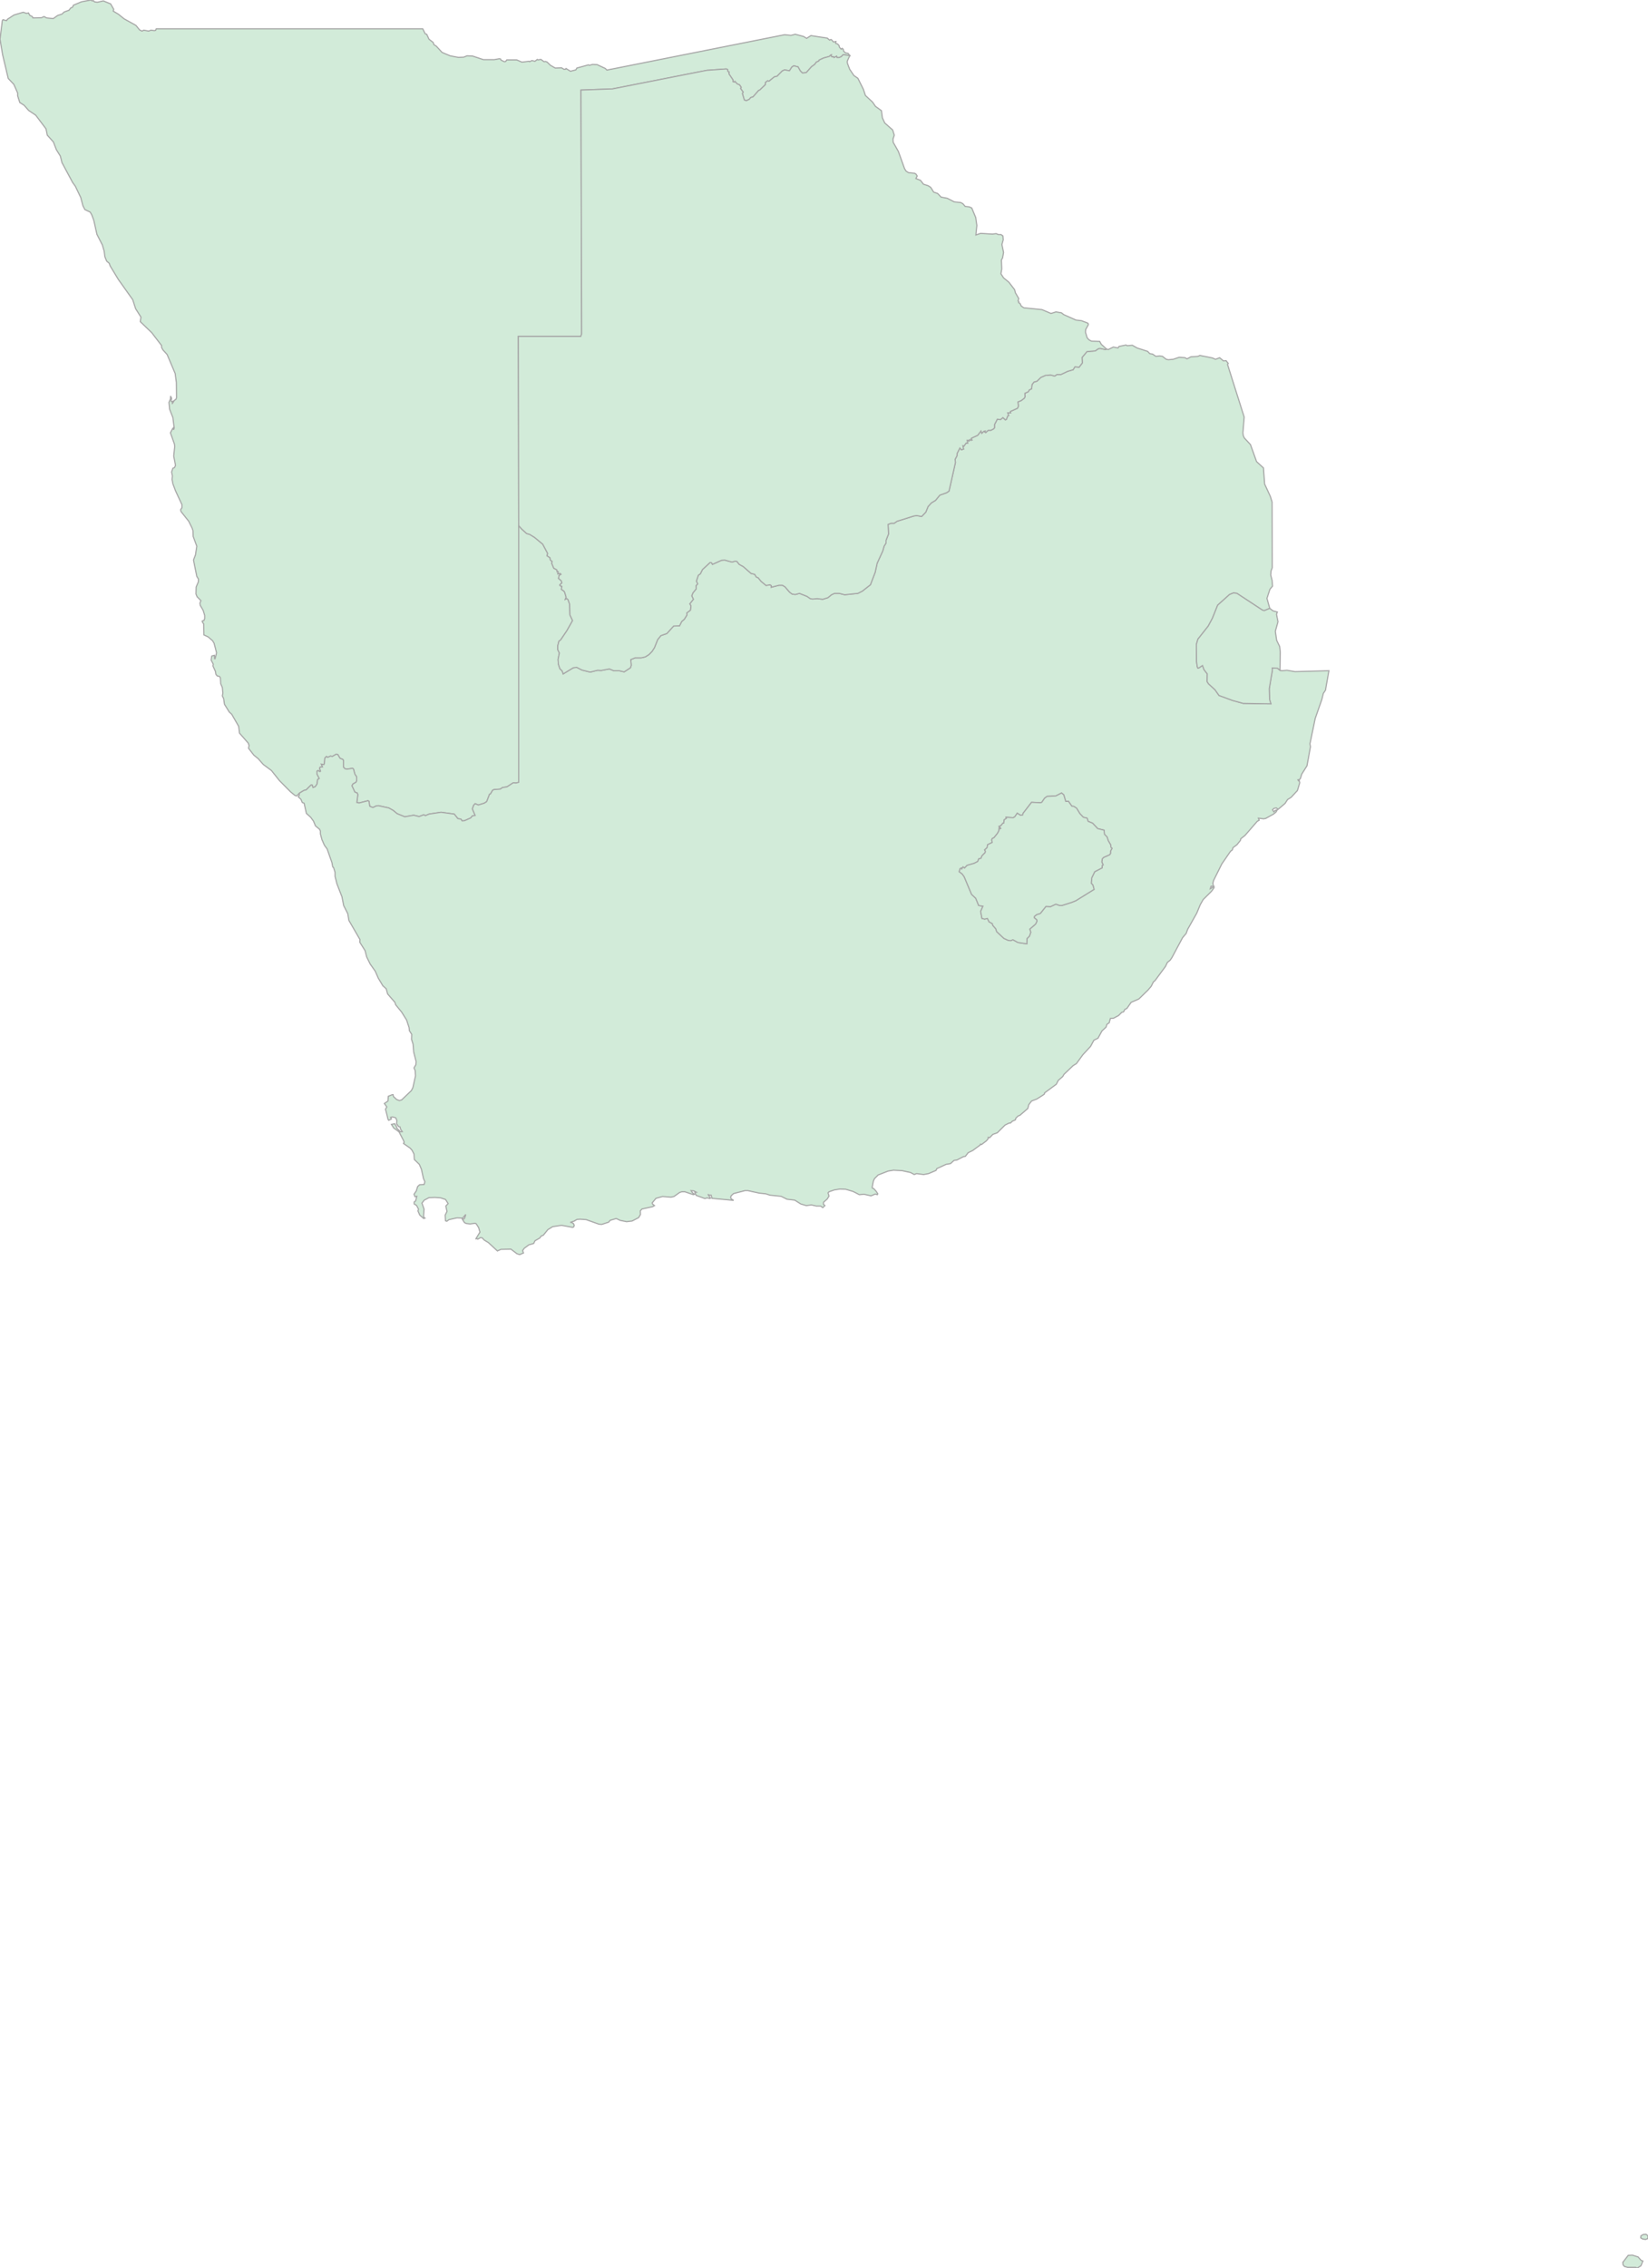 <svg xmlns="http://www.w3.org/2000/svg" xmlns:xlink="http://www.w3.org/1999/xlink" width="363.468" height="500.0" viewBox="0.0 0.0 363.468 500.0" preserveAspectRatio="xMinYMin meet"><g transform="matrix(1,0,0,-1,0,500.0)"><g><g><path fill-rule="evenodd" fill="#D2EBD9" stroke="#A6A6A6" stroke-width="0.25" opacity="1" d="M 66.012,325.133 L 66.994,325.733 L 67.539,325.883 L 68.593,326.933 L 68.848,326.933 L 69.029,326.383 L 69.538,326.583 L 69.938,327.183 L 70.047,328.133 L 70.411,328.383 L 69.902,329.383 L 69.902,329.983 L 70.156,330.133 L 70.556,329.883 L 70.702,329.983 L 70.483,330.633 L 70.629,330.883 L 71.138,330.933 L 70.883,331.533 L 71.429,331.433 L 71.538,331.633 L 71.647,332.883 L 72.01,333.233 L 72.265,333.033 L 72.919,333.333 L 73.282,333.233 L 74.155,333.733 L 74.482,333.683 L 74.991,332.833 L 75.609,332.583 L 75.754,332.333 L 75.754,330.883 L 76.081,330.533 L 76.518,330.433 L 77.754,330.633 L 77.972,330.433 L 78.262,329.333 L 78.662,328.733 L 78.662,327.933 L 78.517,327.583 L 77.826,327.183 L 77.608,326.783 L 78.262,325.383 L 78.771,325.183 L 78.917,324.832 L 78.699,323.082 L 79.208,322.982 L 81.171,323.482 L 81.389,323.332 L 81.534,322.282 L 81.825,322.132 L 82.261,321.982 L 82.988,322.332 L 83.461,322.382 L 85.751,321.882 L 86.732,321.332 L 87.568,320.632 L 89.277,319.932 L 91.24,320.282 L 92.439,319.982 L 93.457,320.382 L 93.82,320.182 L 94.62,320.532 L 97.274,320.932 L 100.182,320.532 L 100.981,319.532 L 101.636,319.432 L 101.927,319.032 L 102.472,319.082 L 103.817,319.682 L 104.18,320.132 L 104.798,320.232 L 104.18,321.682 L 104.471,322.482 L 104.798,322.832 L 105.489,322.532 L 106.798,322.932 L 107.343,323.282 L 107.961,324.882 L 108.179,324.982 L 108.651,325.783 L 108.942,325.933 L 110.324,326.033 L 110.832,326.383 L 111.814,326.533 L 113.195,327.433 L 113.813,327.383 L 114.395,327.533 L 114.395,384.338 L 114.322,425.843 L 128.099,425.843 L 128.281,426.393 L 128.135,480.148 L 135.078,480.398 L 155.907,484.498 L 160.196,484.798 L 160.487,484.648 L 160.524,484.248 L 160.778,484.148 L 160.778,483.698 L 161.65,482.398 L 161.65,481.998 L 161.941,481.898 L 162.087,482.048 L 162.595,481.498 L 163.104,481.298 L 163.468,480.748 L 163.322,480.498 L 163.904,479.698 L 163.722,479.398 L 164.159,477.948 L 164.595,477.798 L 165.249,478.098 L 165.576,478.498 L 166.085,478.648 L 167.357,480.098 L 167.575,480.148 L 168.811,481.348 L 168.848,481.848 L 169.32,482.198 L 169.611,482.098 L 170.774,483.048 L 171.392,483.198 L 172.519,484.348 L 173.028,484.598 L 174.119,484.398 L 174.627,485.199 L 175.064,485.499 L 176.009,485.249 L 176.518,484.348 L 176.99,483.898 L 177.826,483.998 L 178.99,485.299 L 179.68,485.799 L 180.044,486.299 L 180.589,486.549 L 180.662,486.749 L 181.607,487.199 L 182.879,487.549 L 183.206,487.849 L 183.352,487.899 L 183.279,487.699 L 183.497,487.449 L 183.824,487.499 L 183.933,487.299 L 184.515,487.599 L 184.624,487.299 L 185.06,487.299 L 185.533,487.499 L 185.969,487.949 L 187.423,487.749 L 187.023,488.249 L 186.478,488.349 L 186.078,488.699 L 185.969,489.149 L 185.751,489.349 L 185.533,489.149 L 185.169,489.549 L 185.024,489.999 L 184.733,490.299 L 184.297,490.449 L 184.369,490.849 L 183.824,490.749 L 183.424,491.199 L 183.243,491.299 L 182.988,491.149 L 182.443,491.599 L 178.844,492.149 L 177.899,491.549 L 177.245,491.949 L 175.391,492.449 L 174.446,492.199 L 173.064,492.349 L 133.842,484.548 L 133.515,484.898 L 131.698,485.749 L 130.716,485.799 L 129.989,485.599 L 129.771,485.699 L 127.227,484.998 L 127.008,484.598 L 125.809,484.298 L 124.827,484.898 L 124.755,484.748 L 124.428,484.698 L 123.846,485.049 L 122.465,484.998 L 121.41,485.599 L 120.683,486.299 L 120.356,486.449 L 119.993,486.399 L 119.302,486.899 L 118.648,486.799 L 118.502,486.899 L 117.993,486.499 L 117.303,486.649 L 116.794,486.399 L 116.685,486.499 L 115.122,486.299 L 113.959,486.799 L 111.778,486.799 L 111.523,486.449 L 111.232,486.399 L 110.505,486.749 L 110.396,486.999 L 110.105,487.049 L 109.015,486.849 L 106.616,486.849 L 104.217,487.649 L 103.017,487.699 L 102.254,487.399 L 101.091,487.349 L 99.273,487.699 L 97.492,488.449 L 96.256,489.799 L 95.711,490.149 L 95.529,490.649 L 94.62,491.349 L 94.111,492.449 L 93.784,492.549 L 93.239,493.649 L 34.46,493.649 L 34.315,493.299 L 34.024,493.249 L 33.297,493.349 L 32.788,493.149 L 31.698,493.349 L 31.334,493.149 L 30.789,493.399 L 29.989,494.399 L 27.372,495.85 L 26.136,496.85 L 24.973,497.55 L 25.082,497.95 L 24.391,499.15 L 22.792,499.8 L 21.447,499.5 L 20.829,499.6 L 20.611,499.85 L 20.32,499.8 L 20.065,500.0 L 17.957,499.6 L 16.176,498.85 L 16.031,498.45 L 15.558,498.2 L 15.231,497.75 L 14.14,497.35 L 13.668,496.9 L 12.723,496.6 L 11.741,495.9 L 10.287,496.05 L 9.706,496.35 L 9.16,496.1 L 7.27,496.05 L 7.125,496.35 L 6.543,496.65 L 6.289,497.15 L 5.852,497.05 L 5.125,497.3 L 3.09,496.7 L 1.636,495.75 L 1.454,495.45 L 0.654,495.65 L 0.509,495.45 L 0.0,491.349 L 0.582,487.899 L 1.818,482.698 L 3.053,481.398 L 3.889,479.498 L 3.889,478.898 L 4.362,477.398 L 5.307,476.798 L 6.325,475.648 L 7.888,474.597 L 10.142,471.597 L 10.433,470.197 L 11.778,468.697 L 12.432,466.997 L 13.304,465.597 L 13.668,464.146 L 16.031,459.746 L 16.612,458.946 L 17.812,456.446 L 18.284,454.645 L 18.72,453.795 L 19.884,453.245 L 20.211,452.695 L 20.683,451.445 L 21.374,448.345 L 22.574,445.995 L 22.973,444.644 L 23.119,443.444 L 23.519,442.444 L 24.1,441.944 L 24.282,441.394 L 26.1,438.394 L 29.262,433.943 L 29.916,431.943 L 31.08,430.093 L 30.934,429.093 L 33.479,426.643 L 35.623,423.842 L 35.66,423.342 L 35.951,422.842 L 36.859,421.842 L 38.641,417.642 L 38.895,415.692 L 38.931,412.341 L 38.822,411.991 L 38.459,411.741 L 37.95,410.941 L 38.132,411.541 L 37.841,411.441 L 37.732,411.591 L 37.841,412.191 L 37.623,412.691 L 37.586,412.041 L 37.259,411.291 L 37.405,409.791 L 38.132,407.941 L 38.422,405.641 L 38.277,405.241 L 38.241,405.691 L 38.059,405.491 L 37.586,404.59 L 38.459,402.14 L 38.531,401.59 L 38.313,399.44 L 38.713,397.39 L 38.459,396.89 L 38.132,396.79 L 37.841,395.94 L 38.023,395.09 L 37.95,394.289 L 38.132,393.339 L 38.713,391.789 L 40.131,388.739 L 40.131,388.089 L 39.84,387.639 L 39.913,387.239 L 41.621,385.089 L 42.385,383.538 L 42.566,382.988 L 42.603,381.738 L 43.402,379.588 L 43.112,377.688 L 42.675,376.538 L 43.402,372.937 L 43.766,372.337 L 43.73,371.687 L 43.257,370.587 L 43.221,369.037 L 43.475,368.437 L 44.311,367.587 L 44.093,367.037 L 44.166,366.537 L 44.784,365.487 L 45.147,364.336 L 45.147,363.636 L 44.965,363.186 L 44.638,363.136 L 44.602,362.936 L 44.929,362.436 L 44.965,360.036 L 45.911,359.586 L 46.892,358.736 L 47.219,358.186 L 47.764,356.086 L 47.437,354.785 L 47.328,354.785 L 47.292,355.536 L 46.71,355.386 L 46.565,354.485 L 47.037,353.585 L 46.965,353.185 L 47.51,351.985 L 47.619,351.335 L 47.91,350.985 L 48.382,350.885 L 48.601,350.585 L 48.673,349.285 L 49.037,348.435 L 49.146,347.185 L 49.037,346.585 L 49.328,345.985 L 49.509,344.734 L 50.563,343.034 L 51.109,342.534 L 52.635,339.884 L 52.817,338.384 L 54.744,336.184 L 54.926,335.684 L 54.816,335.034 L 55.98,333.533 L 56.961,332.733 L 58.052,331.483 L 59.869,330.133 L 61.614,327.933 L 64.086,325.433 L 65.067,324.632 L 65.431,324.532 L 66.012,325.133 z" /><g><path fill-rule="evenodd" fill="#D2EBD9" stroke="#A6A6A6" stroke-width="0.25" opacity="1" d="M 114.395,384.338 L 114.395,327.533 L 113.813,327.383 L 113.195,327.433 L 111.814,326.533 L 110.832,326.383 L 110.324,326.033 L 108.942,325.933 L 108.651,325.783 L 108.179,324.982 L 107.961,324.882 L 107.343,323.282 L 106.798,322.932 L 105.489,322.532 L 104.798,322.832 L 104.471,322.482 L 104.18,321.682 L 104.798,320.232 L 104.18,320.132 L 103.817,319.682 L 102.472,319.082 L 101.927,319.032 L 101.636,319.432 L 100.981,319.532 L 100.182,320.532 L 97.274,320.932 L 94.62,320.532 L 93.82,320.182 L 93.457,320.382 L 92.439,319.982 L 91.24,320.282 L 89.277,319.932 L 87.568,320.632 L 86.732,321.332 L 85.751,321.882 L 83.461,322.382 L 82.988,322.332 L 82.261,321.982 L 81.825,322.132 L 81.534,322.282 L 81.389,323.332 L 81.171,323.482 L 79.208,322.982 L 78.699,323.082 L 78.917,324.832 L 78.771,325.183 L 78.262,325.383 L 77.608,326.783 L 77.826,327.183 L 78.517,327.583 L 78.662,327.933 L 78.662,328.733 L 78.262,329.333 L 77.972,330.433 L 77.754,330.633 L 76.518,330.433 L 76.081,330.533 L 75.754,330.883 L 75.754,332.333 L 75.609,332.583 L 74.991,332.833 L 74.482,333.683 L 74.155,333.733 L 73.282,333.233 L 72.919,333.333 L 72.265,333.033 L 72.01,333.233 L 71.647,332.883 L 71.538,331.633 L 71.429,331.433 L 70.883,331.533 L 71.138,330.933 L 70.629,330.883 L 70.483,330.633 L 70.702,329.983 L 70.556,329.883 L 70.156,330.133 L 69.902,329.983 L 69.902,329.383 L 70.411,328.383 L 70.047,328.133 L 69.938,327.183 L 69.538,326.583 L 69.029,326.383 L 68.848,326.933 L 68.593,326.933 L 67.539,325.883 L 66.994,325.733 L 66.012,325.133 L 66.012,324.732 L 65.794,324.332 L 66.376,323.782 L 66.667,323.082 L 67.067,322.932 L 67.575,320.682 L 68.521,319.832 L 69.139,318.982 L 69.575,317.932 L 70.483,317.182 L 70.665,316.782 L 70.665,316.182 L 70.992,314.931 L 71.538,313.681 L 72.156,312.831 L 73.21,309.831 L 73.392,308.881 L 73.573,308.731 L 73.9,307.681 L 73.9,306.781 L 74.3,305.181 L 75.427,302.28 L 75.791,300.38 L 76.699,298.58 L 76.954,297.08 L 79.389,292.879 L 79.353,292.279 L 80.516,290.429 L 80.88,289.029 L 81.643,287.479 L 82.77,285.879 L 83.424,284.378 L 84.442,282.678 L 85.169,282.028 L 85.496,280.878 L 87.096,279.028 L 87.277,278.478 L 88.586,276.878 L 89.677,275.128 L 90.222,273.477 L 90.294,272.777 L 90.803,271.977 L 90.767,270.877 L 91.094,269.827 L 91.24,268.077 L 91.785,265.927 L 91.712,265.277 L 91.312,264.576 L 91.567,263.976 L 91.639,262.826 L 91.058,260.226 L 90.731,259.576 L 88.586,257.526 L 88.077,257.376 L 87.459,257.626 L 86.768,258.276 L 86.696,258.676 L 86.514,258.676 L 85.642,258.326 L 85.569,257.276 L 84.769,256.726 L 85.314,255.976 L 85.024,255.476 L 85.605,253.175 L 85.751,253.025 L 86.332,253.325 L 86.151,253.675 L 86.55,253.775 L 87.277,253.575 L 87.532,252.975 L 87.459,252.275 L 87.932,251.625 L 88.222,251.575 L 88.368,251.025 L 88.731,250.525 L 88.332,250.475 L 87.495,251.325 L 87.459,251.625 L 87.023,252.275 L 86.332,252.125 L 86.841,251.325 L 88.004,250.475 L 89.022,248.525 L 89.131,248.175 L 88.986,247.925 L 90.476,246.875 L 90.876,246.425 L 91.312,245.575 L 91.385,244.374 L 92.475,243.324 L 92.948,242.224 L 93.384,240.224 L 93.711,239.474 L 93.53,238.874 L 92.548,238.824 L 92.112,238.424 L 91.821,237.474 L 91.312,236.724 L 91.53,236.174 L 91.93,236.274 L 91.676,235.274 L 91.349,235.024 L 91.349,234.573 L 91.858,234.273 L 92.294,233.473 L 92.185,233.023 L 92.585,232.123 L 93.457,231.373 L 93.711,231.473 L 93.493,231.623 L 93.421,231.973 L 93.53,233.423 L 93.057,234.773 L 93.566,235.424 L 94.62,235.974 L 95.929,236.024 L 97.201,235.924 L 98.255,235.574 L 98.837,234.673 L 98.328,234.123 L 98.582,232.923 L 98.183,232.123 L 98.255,230.873 L 98.546,230.773 L 99.019,231.123 L 100.8,231.523 L 102.036,231.473 L 102.726,232.273 L 102.508,231.523 L 102.326,231.273 L 101.963,231.223 L 102.436,230.473 L 102.835,230.273 L 103.671,230.173 L 104.798,230.323 L 105.016,230.223 L 105.562,229.373 L 105.852,228.373 L 104.907,226.823 L 105.162,226.973 L 105.38,226.823 L 105.998,227.173 L 106.325,227.123 L 106.798,226.623 L 107.706,226.073 L 109.706,224.222 L 110.469,224.572 L 112.686,224.622 L 113.995,223.622 L 114.613,223.422 L 115.449,223.772 L 115.267,224.322 L 115.631,224.822 L 116.649,225.573 L 117.703,225.873 L 117.993,226.473 L 119.048,227.073 L 119.375,227.523 L 119.811,227.673 L 120.829,228.923 L 121.883,229.573 L 123.846,229.873 L 126.281,229.423 L 126.536,229.523 L 126.645,229.873 L 126.499,230.223 L 126.172,230.473 L 125.772,230.523 L 126.827,230.873 L 126.718,230.873 L 127.263,231.173 L 127.954,231.223 L 129.298,231.123 L 132.097,230.123 L 132.715,230.073 L 134.242,230.573 L 134.569,230.973 L 135.914,231.373 L 136.75,230.973 L 138.204,230.673 L 139.404,230.823 L 140.858,231.573 L 141.258,232.273 L 141.221,233.073 L 141.585,233.473 L 143.911,233.973 L 144.348,234.223 L 143.911,234.573 L 143.839,234.823 L 144.675,235.824 L 146.129,236.224 L 147.983,236.074 L 148.637,236.224 L 149.909,237.124 L 150.382,237.274 L 151.036,237.274 L 152.926,236.624 L 153.181,236.724 L 152.745,237.024 L 152.417,237.524 L 153.035,237.474 L 153.581,237.174 L 153.253,237.124 L 153.544,236.474 L 155.471,235.774 L 155.943,235.924 L 156.598,235.774 L 156.707,235.874 L 156.125,236.724 L 156.416,236.524 L 156.852,236.524 L 157.034,235.824 L 161.796,235.374 L 161.251,235.724 L 161.141,236.074 L 161.287,236.424 L 161.796,236.874 L 164.304,237.524 L 164.958,237.524 L 167.43,236.974 L 168.884,236.824 L 169.793,236.524 L 172.265,236.274 L 173.573,235.624 L 175.282,235.424 L 176.627,234.573 L 177.826,234.223 L 178.953,234.373 L 180.044,234.123 L 180.989,234.123 L 181.461,233.773 L 181.934,234.223 L 181.607,234.523 L 181.643,234.973 L 182.443,235.674 L 182.843,236.324 L 182.625,237.024 L 182.843,237.274 L 184.006,237.674 L 185.242,237.874 L 186.514,237.824 L 188.186,237.324 L 189.531,236.624 L 190.549,236.724 L 192.112,236.374 L 193.057,236.774 L 193.493,236.624 L 193.602,236.824 L 193.203,237.424 L 192.694,237.974 L 192.403,238.074 L 192.366,238.274 L 192.621,239.624 L 192.875,240.174 L 193.675,240.974 L 195.856,241.824 L 197.056,242.024 L 198.946,241.924 L 200.8,241.524 L 201.636,241.074 L 202.145,241.274 L 203.708,241.074 L 204.798,241.274 L 206.434,241.974 L 206.616,242.374 L 208.688,243.324 L 209.633,243.474 L 210.396,244.174 L 211.051,244.274 L 212.505,245.025 L 212.904,245.075 L 213.522,245.875 L 214.54,246.375 L 216.176,247.575 L 216.249,247.775 L 216.467,247.675 L 217.521,248.475 L 217.884,248.875 L 217.957,249.275 L 218.248,249.175 L 218.975,249.925 L 219.956,250.275 L 221.665,251.975 L 222.574,252.425 L 222.864,252.425 L 223.264,252.825 L 223.955,253.125 L 224.028,253.475 L 224.537,253.975 L 224.936,254.125 L 226.681,255.626 L 226.899,256.476 L 227.517,257.276 L 228.681,257.726 L 230.026,258.576 L 230.353,258.826 L 230.389,259.076 L 232.97,260.976 L 233.406,261.826 L 234.388,262.676 L 234.678,263.176 L 236.678,265.077 L 237.405,265.527 L 238.822,267.477 L 240.531,269.327 L 241.258,270.677 L 242.167,271.127 L 243.039,272.727 L 243.948,273.577 L 244.129,274.177 L 244.638,274.527 L 244.893,275.478 L 245.584,275.528 L 246.71,276.128 L 247.401,276.828 L 247.801,276.928 L 248.092,277.478 L 248.528,277.678 L 249.473,279.028 L 251.181,279.778 L 253.181,281.728 L 253.908,282.578 L 254.38,283.528 L 254.744,283.828 L 257.034,286.929 L 257.47,287.829 L 258.088,288.329 L 258.488,288.929 L 260.814,293.279 L 261.614,294.229 L 261.941,295.13 L 263.94,298.68 L 264.704,300.53 L 265.358,301.68 L 267.212,303.53 L 267.757,304.28 L 267.757,304.53 L 266.921,304.08 L 267.103,304.63 L 267.648,304.63 L 267.503,305.231 L 267.648,305.881 L 269.466,309.531 L 271.392,312.331 L 271.792,312.631 L 271.938,313.131 L 272.81,313.781 L 273.573,314.731 L 273.646,315.082 L 274.591,315.832 L 277.281,318.932 L 277.717,319.182 L 277.536,319.632 L 278.699,319.482 L 279.171,319.582 L 280.88,320.532 L 281.425,320.982 L 281.716,321.482 L 281.243,321.332 L 280.952,321.032 L 280.662,321.482 L 280.952,321.782 L 281.498,321.882 L 281.898,321.582 L 283.424,322.882 L 283.97,323.732 L 284.769,324.232 L 286.151,325.733 L 286.659,327.433 L 286.55,327.933 L 286.369,327.883 L 286.26,328.083 L 286.587,328.133 L 286.805,328.383 L 287.096,329.333 L 288.259,331.183 L 289.022,335.384 L 288.913,336.034 L 290.076,341.634 L 291.53,345.785 L 291.858,347.135 L 292.33,347.835 L 293.094,352.135 L 285.605,351.935 L 283.824,352.235 L 282.697,352.135 L 282.297,352.235 L 281.752,352.685 L 280.589,352.735 L 280.625,352.285 L 279.935,348.185 L 280.007,345.785 L 280.298,344.834 L 274.191,344.934 L 271.829,345.585 L 268.848,346.685 L 267.975,347.935 L 266.558,349.235 L 266.231,349.735 L 266.267,351.435 L 265.54,352.385 L 265.213,353.285 L 264.377,352.735 L 264.159,352.735 L 264.05,353.085 L 263.904,354.135 L 263.868,357.936 L 264.195,359.086 L 266.485,361.986 L 267.394,363.686 L 268.557,366.587 L 271.174,368.937 L 272.047,369.287 L 272.81,369.187 L 278.444,365.487 L 278.844,365.387 L 280.044,365.887 L 279.426,368.087 L 280.08,370.087 L 280.662,370.787 L 280.553,372.087 L 280.262,373.237 L 280.335,374.137 L 280.589,374.837 L 280.553,389.339 L 280.189,390.539 L 278.917,393.289 L 278.662,396.84 L 277.136,398.24 L 275.791,401.99 L 274.446,403.44 L 274.191,403.99 L 274.119,404.59 L 274.409,408.041 L 270.738,419.642 L 270.883,419.892 L 270.411,420.492 L 269.829,420.442 L 268.993,421.142 L 268.084,420.792 L 267.394,421.092 L 264.631,421.642 L 264.195,421.442 L 262.668,421.342 L 261.796,420.892 L 261.36,421.142 L 260.087,421.242 L 258.742,420.792 L 257.688,420.692 L 257.216,420.792 L 256.38,421.442 L 255.762,421.542 L 254.926,421.442 L 254.199,421.942 L 253.581,422.042 L 253.108,422.542 L 250.782,423.292 L 249.727,423.892 L 248.601,423.792 L 248.346,423.942 L 246.819,423.642 L 246.565,423.292 L 245.547,423.492 L 244.42,422.942 L 244.057,423.042 L 243.802,422.942 L 242.639,423.192 L 242.276,423.142 L 241.549,422.642 L 239.731,422.492 L 238.641,421.192 L 238.713,419.992 L 237.986,419.042 L 237.078,419.142 L 236.678,418.492 L 235.478,418.142 L 233.988,417.442 L 233.115,417.442 L 232.606,417.092 L 231.734,417.342 L 230.571,417.242 L 229.553,416.792 L 228.681,415.942 L 228.063,415.792 L 227.626,415.242 L 227.517,414.291 L 227.008,414.041 L 226.79,413.641 L 226.027,413.291 L 226.063,412.491 L 225.882,412.191 L 225.227,411.691 L 224.5,411.391 L 224.609,410.441 L 224.391,409.991 L 222.828,409.291 L 222.901,408.991 L 222.247,408.991 L 222.465,408.391 L 222.247,408.291 L 221.956,407.541 L 221.738,407.441 L 221.192,407.941 L 220.647,407.491 L 219.956,407.591 L 219.338,406.391 L 219.338,405.691 L 219.12,405.441 L 218.539,405.141 L 217.957,405.141 L 217.412,404.64 L 217.23,404.74 L 217.303,404.99 L 217.012,404.94 L 216.54,404.49 L 216.358,404.99 L 215.631,404.04 L 214.322,403.44 L 214.177,403.29 L 214.358,402.99 L 214.104,402.94 L 213.886,403.09 L 213.704,402.79 L 213.595,402.94 L 213.304,402.94 L 213.413,402.29 L 213.086,402.34 L 212.577,401.64 L 212.359,401.74 L 212.505,400.99 L 212.032,400.84 L 211.705,401.24 L 211.087,400.04 L 211.051,399.49 L 210.651,398.74 L 210.723,398.04 L 209.306,391.739 L 208.797,391.389 L 207.27,390.839 L 206.325,389.689 L 205.416,389.139 L 204.689,388.339 L 204.18,387.089 L 203.272,386.139 L 202.181,386.339 L 201.527,386.239 L 197.855,385.089 L 197.201,384.638 L 196.51,384.638 L 195.856,384.388 L 195.965,382.288 L 195.42,380.888 L 195.42,380.288 L 194.984,379.588 L 194.693,378.538 L 193.457,375.838 L 193.021,373.837 L 191.967,371.087 L 190.185,369.687 L 189.204,369.187 L 186.296,368.887 L 185.096,369.187 L 184.042,369.187 L 183.388,368.887 L 182.588,368.237 L 181.461,367.887 L 180.225,368.037 L 179.208,367.937 L 178.699,368.037 L 177.972,368.537 L 176.336,369.187 L 175.391,368.937 L 174.7,369.037 L 174.119,369.487 L 173.137,370.637 L 172.555,370.987 L 171.828,370.987 L 170.084,370.537 L 170.12,370.887 L 169.829,371.087 L 168.957,370.937 L 167.866,371.837 L 167.212,372.637 L 166.812,372.787 L 166.449,373.387 L 165.649,373.587 L 163.94,375.088 L 163.032,375.588 L 162.523,376.238 L 162.123,376.288 L 161.432,376.088 L 159.833,376.538 L 159.142,376.488 L 157.143,375.588 L 156.925,375.938 L 156.598,375.988 L 154.926,374.437 L 154.453,373.487 L 154.017,373.187 L 153.581,371.887 L 153.871,371.287 L 153.508,370.887 L 153.544,370.187 L 152.817,369.287 L 152.563,368.637 L 152.926,367.887 L 152.127,366.887 L 152.381,366.437 L 152.272,365.487 L 151.472,364.886 L 151.509,364.436 L 150.927,363.486 L 150.345,362.986 L 149.873,362.036 L 148.564,361.986 L 147.074,360.336 L 145.765,359.886 L 145.038,358.986 L 144.348,357.236 L 143.802,356.386 L 143.112,355.686 L 142.312,355.186 L 141.44,354.985 L 140.095,354.985 L 139.113,354.585 L 139.222,353.335 L 139.04,352.785 L 137.659,351.885 L 136.569,352.135 L 135.369,352.135 L 134.388,352.535 L 132.57,352.185 L 131.807,352.235 L 130.171,351.835 L 128.353,352.285 L 127.19,352.885 L 126.427,352.785 L 124.209,351.435 L 123.991,352.085 L 123.482,352.585 L 123.155,353.585 L 123.083,354.635 L 123.373,356.036 L 123.01,356.786 L 123.01,357.636 L 123.264,358.636 L 123.664,358.936 L 125.045,360.986 L 126.281,363.186 L 125.7,364.436 L 125.627,366.837 L 125.264,367.837 L 125.009,368.037 L 124.682,367.887 L 124.864,368.337 L 124.573,369.337 L 124.428,369.637 L 123.81,370.087 L 123.919,370.737 L 123.519,370.887 L 123.482,371.087 L 123.919,371.487 L 123.81,371.937 L 123.192,372.487 L 123.301,373.137 L 123.737,373.387 L 123.555,373.587 L 123.046,373.487 L 123.119,373.987 L 122.901,373.937 L 122.792,374.387 L 122.137,374.737 L 121.701,375.788 L 121.774,376.238 L 121.374,376.538 L 121.301,377.038 L 120.647,377.488 L 120.792,377.988 L 119.702,380.038 L 117.884,381.538 L 116.83,382.188 L 116.14,382.388 L 115.049,383.388 L 114.431,384.088 L 114.395,384.338 z M 238.931,319.832 L 239.767,319.632 L 239.986,318.932 L 240.967,318.532 L 242.094,317.332 L 243.512,316.982 L 243.584,316.082 L 244.166,315.482 L 244.42,314.681 L 244.966,313.731 L 245.002,313.231 L 245.256,312.981 L 244.929,312.381 L 244.929,311.881 L 244.747,311.581 L 243.402,310.981 L 243.112,310.681 L 243.003,309.981 L 243.293,309.331 L 243.075,309.181 L 243.075,308.681 L 241.44,307.831 L 240.785,306.481 L 240.676,305.281 L 241.04,304.88 L 241.294,303.93 L 237.259,301.43 L 236.387,301.08 L 234.206,300.38 L 233.733,300.38 L 232.861,300.68 L 231.698,300.13 L 230.68,300.18 L 229.444,298.63 L 228.644,298.38 L 228.135,297.98 L 228.099,297.68 L 228.644,297.23 L 228.681,296.88 L 228.39,296.28 L 227.117,295.18 L 227.336,294.479 L 227.045,293.629 L 226.5,293.079 L 226.463,291.929 L 224.5,292.229 L 223.41,292.829 L 222.864,292.629 L 222.283,292.729 L 221.41,293.129 L 219.811,294.629 L 219.629,295.23 L 218.939,296.03 L 218.866,296.38 L 218.139,296.78 L 217.775,297.53 L 217.157,297.38 L 216.576,297.53 L 216.285,299.08 L 216.794,300.23 L 215.849,300.38 L 215.195,301.98 L 214.286,302.83 L 212.65,306.731 L 212.214,307.331 L 211.56,307.831 L 211.741,308.481 L 211.996,308.631 L 212.105,308.431 L 212.396,308.881 L 212.723,308.631 L 213.304,309.231 L 214.867,309.681 L 215.631,310.081 L 215.885,310.681 L 216.358,310.781 L 216.576,311.331 L 217.267,312.031 L 217.339,312.331 L 217.157,312.631 L 217.703,313.131 L 217.812,313.781 L 218.83,314.281 L 218.721,314.831 L 218.83,315.132 L 219.229,315.332 L 219.993,316.282 L 220.32,316.882 L 220.356,317.382 L 220.429,317.232 L 220.72,317.382 L 220.356,317.832 L 220.756,317.982 L 221.192,318.532 L 221.374,318.532 L 221.483,319.282 L 221.956,319.582 L 221.883,319.832 L 223.446,319.732 L 223.81,319.932 L 224.355,320.732 L 225.046,320.282 L 225.554,320.332 L 225.627,320.682 L 227.517,323.132 L 229.48,323.032 L 229.771,323.132 L 230.389,324.032 L 230.934,324.432 L 232.861,324.532 L 234.133,325.183 L 234.606,324.782 L 235.042,323.332 L 235.66,323.332 L 236.387,322.282 L 236.823,322.232 L 237.441,321.832 L 238.168,320.632 L 238.931,319.832 z" /><path fill-rule="evenodd" fill="#D2EBD9" stroke="#A6A6A6" stroke-width="0.25" opacity="1" d="M 359.106,2.8 L 357.906,1.25 L 357.979,0.7 L 358.27,0.35 L 358.997,0.15 L 360.742,0.15 L 361.105,0.0 L 361.905,0.5 L 362.341,1.55 L 361.941,1.7 L 361.287,2.45 L 360.015,2.85 L 359.106,2.8 z" /><path fill-rule="evenodd" fill="#D2EBD9" stroke="#A6A6A6" stroke-width="0.25" opacity="1" d="M 361.869,6.651 L 362.268,6.401 L 362.923,6.301 L 363.432,6.501 L 363.468,7.101 L 363.032,7.451 L 362.414,7.401 L 361.905,7.101 L 361.869,6.651 z" /></g><path fill-rule="evenodd" fill="#D2EBD9" stroke="#A6A6A6" stroke-width="0.25" opacity="1" d="M 187.423,487.749 L 185.969,487.949 L 185.533,487.499 L 185.06,487.299 L 184.624,487.299 L 184.515,487.599 L 183.933,487.299 L 183.824,487.499 L 183.497,487.449 L 183.279,487.699 L 183.352,487.899 L 183.206,487.849 L 182.879,487.549 L 181.607,487.199 L 180.662,486.749 L 180.589,486.549 L 180.044,486.299 L 179.68,485.799 L 178.99,485.299 L 177.826,483.998 L 176.99,483.898 L 176.518,484.348 L 176.009,485.249 L 175.064,485.499 L 174.627,485.199 L 174.119,484.398 L 173.028,484.598 L 172.519,484.348 L 171.392,483.198 L 170.774,483.048 L 169.611,482.098 L 169.32,482.198 L 168.848,481.848 L 168.811,481.348 L 167.575,480.148 L 167.357,480.098 L 166.085,478.648 L 165.576,478.498 L 165.249,478.098 L 164.595,477.798 L 164.159,477.948 L 163.722,479.398 L 163.904,479.698 L 163.322,480.498 L 163.468,480.748 L 163.104,481.298 L 162.595,481.498 L 162.087,482.048 L 161.941,481.898 L 161.65,481.998 L 161.65,482.398 L 160.778,483.698 L 160.778,484.148 L 160.524,484.248 L 160.487,484.648 L 160.196,484.798 L 155.907,484.498 L 135.078,480.398 L 128.135,480.148 L 128.281,426.393 L 128.099,425.843 L 114.322,425.843 L 114.395,384.338 L 114.431,384.088 L 115.049,383.388 L 116.14,382.388 L 116.83,382.188 L 117.884,381.538 L 119.702,380.038 L 120.792,377.988 L 120.647,377.488 L 121.301,377.038 L 121.374,376.538 L 121.774,376.238 L 121.701,375.788 L 122.137,374.737 L 122.792,374.387 L 122.901,373.937 L 123.119,373.987 L 123.046,373.487 L 123.555,373.587 L 123.737,373.387 L 123.301,373.137 L 123.192,372.487 L 123.81,371.937 L 123.919,371.487 L 123.482,371.087 L 123.519,370.887 L 123.919,370.737 L 123.81,370.087 L 124.428,369.637 L 124.573,369.337 L 124.864,368.337 L 124.682,367.887 L 125.009,368.037 L 125.264,367.837 L 125.627,366.837 L 125.7,364.436 L 126.281,363.186 L 125.045,360.986 L 123.664,358.936 L 123.264,358.636 L 123.01,357.636 L 123.01,356.786 L 123.373,356.036 L 123.083,354.635 L 123.155,353.585 L 123.482,352.585 L 123.991,352.085 L 124.209,351.435 L 126.427,352.785 L 127.19,352.885 L 128.353,352.285 L 130.171,351.835 L 131.807,352.235 L 132.57,352.185 L 134.388,352.535 L 135.369,352.135 L 136.569,352.135 L 137.659,351.885 L 139.04,352.785 L 139.222,353.335 L 139.113,354.585 L 140.095,354.985 L 141.44,354.985 L 142.312,355.186 L 143.112,355.686 L 143.802,356.386 L 144.348,357.236 L 145.038,358.986 L 145.765,359.886 L 147.074,360.336 L 148.564,361.986 L 149.873,362.036 L 150.345,362.986 L 150.927,363.486 L 151.509,364.436 L 151.472,364.886 L 152.272,365.487 L 152.381,366.437 L 152.127,366.887 L 152.926,367.887 L 152.563,368.637 L 152.817,369.287 L 153.544,370.187 L 153.508,370.887 L 153.871,371.287 L 153.581,371.887 L 154.017,373.187 L 154.453,373.487 L 154.926,374.437 L 156.598,375.988 L 156.925,375.938 L 157.143,375.588 L 159.142,376.488 L 159.833,376.538 L 161.432,376.088 L 162.123,376.288 L 162.523,376.238 L 163.032,375.588 L 163.94,375.088 L 165.649,373.587 L 166.449,373.387 L 166.812,372.787 L 167.212,372.637 L 167.866,371.837 L 168.957,370.937 L 169.829,371.087 L 170.12,370.887 L 170.084,370.537 L 171.828,370.987 L 172.555,370.987 L 173.137,370.637 L 174.119,369.487 L 174.7,369.037 L 175.391,368.937 L 176.336,369.187 L 177.972,368.537 L 178.699,368.037 L 179.208,367.937 L 180.225,368.037 L 181.461,367.887 L 182.588,368.237 L 183.388,368.887 L 184.042,369.187 L 185.096,369.187 L 186.296,368.887 L 189.204,369.187 L 190.185,369.687 L 191.967,371.087 L 193.021,373.837 L 193.457,375.838 L 194.693,378.538 L 194.984,379.588 L 195.42,380.288 L 195.42,380.888 L 195.965,382.288 L 195.856,384.388 L 196.51,384.638 L 197.201,384.638 L 197.855,385.089 L 201.527,386.239 L 202.181,386.339 L 203.272,386.139 L 204.18,387.089 L 204.689,388.339 L 205.416,389.139 L 206.325,389.689 L 207.27,390.839 L 208.797,391.389 L 209.306,391.739 L 210.723,398.04 L 210.651,398.74 L 211.051,399.49 L 211.087,400.04 L 211.705,401.24 L 212.032,400.84 L 212.505,400.99 L 212.359,401.74 L 212.577,401.64 L 213.086,402.34 L 213.413,402.29 L 213.304,402.94 L 213.595,402.94 L 213.704,402.79 L 213.886,403.09 L 214.104,402.94 L 214.358,402.99 L 214.177,403.29 L 214.322,403.44 L 215.631,404.04 L 216.358,404.99 L 216.54,404.49 L 217.012,404.94 L 217.303,404.99 L 217.23,404.74 L 217.412,404.64 L 217.957,405.141 L 218.539,405.141 L 219.12,405.441 L 219.338,405.691 L 219.338,406.391 L 219.956,407.591 L 220.647,407.491 L 221.192,407.941 L 221.738,407.441 L 221.956,407.541 L 222.247,408.291 L 222.465,408.391 L 222.247,408.991 L 222.901,408.991 L 222.828,409.291 L 224.391,409.991 L 224.609,410.441 L 224.5,411.391 L 225.227,411.691 L 225.882,412.191 L 226.063,412.491 L 226.027,413.291 L 226.79,413.641 L 227.008,414.041 L 227.517,414.291 L 227.626,415.242 L 228.063,415.792 L 228.681,415.942 L 229.553,416.792 L 230.571,417.242 L 231.734,417.342 L 232.606,417.092 L 233.115,417.442 L 233.988,417.442 L 235.478,418.142 L 236.678,418.492 L 237.078,419.142 L 237.986,419.042 L 238.713,419.992 L 238.641,421.192 L 239.731,422.492 L 241.549,422.642 L 242.276,423.142 L 242.639,423.192 L 243.802,422.942 L 244.057,423.042 L 242.894,424.092 L 242.53,424.742 L 240.713,424.792 L 240.167,425.093 L 239.767,425.543 L 239.404,426.743 L 239.44,427.343 L 240.022,428.393 L 239.986,428.693 L 239.731,428.843 L 238.532,429.293 L 237.296,429.443 L 234.606,430.643 L 234.097,431.043 L 232.897,431.243 L 231.807,430.893 L 229.807,431.743 L 225.809,432.143 L 225.227,432.543 L 224.973,433.093 L 224.646,433.293 L 224.718,433.493 L 224.537,433.643 L 224.682,434.193 L 223.955,435.444 L 223.773,436.144 L 222.501,437.794 L 221.338,438.744 L 220.756,439.644 L 220.938,440.694 L 220.865,442.694 L 221.12,443.144 L 221.338,444.344 L 220.974,446.095 L 221.265,447.145 L 221.192,447.995 L 220.756,448.295 L 220.175,448.295 L 219.702,448.495 L 218.902,448.395 L 216.249,448.545 L 215.231,448.195 L 215.449,450.295 L 215.195,452.045 L 214.322,454.145 L 213.777,454.395 L 212.868,454.495 L 212.359,455.096 L 211.887,455.346 L 210.469,455.496 L 208.906,456.296 L 207.561,456.546 L 206.798,457.346 L 205.925,457.646 L 205.271,458.696 L 204.726,459.046 L 203.671,459.396 L 203.017,460.246 L 201.999,460.646 L 202.29,461.196 L 202.036,461.596 L 201.745,461.796 L 200.364,461.946 L 199.818,462.296 L 199.491,462.846 L 198.146,466.597 L 196.983,468.647 L 196.947,469.347 L 197.237,470.197 L 196.874,471.347 L 195.129,472.897 L 194.62,473.997 L 194.402,475.598 L 193.093,476.548 L 192.439,477.498 L 190.876,478.948 L 190.404,480.348 L 189.204,482.748 L 188.332,483.348 L 187.386,484.748 L 186.878,486.099 L 186.878,486.549 L 187.423,487.749 z" /><path fill-rule="evenodd" fill="#D2EBD9" stroke="#A6A6A6" stroke-width="0.25" opacity="1" d="M 280.044,365.887 L 278.844,365.387 L 278.444,365.487 L 272.81,369.187 L 272.047,369.287 L 271.174,368.937 L 268.557,366.587 L 267.394,363.686 L 266.485,361.986 L 264.195,359.086 L 263.868,357.936 L 263.904,354.135 L 264.05,353.085 L 264.159,352.735 L 264.377,352.735 L 265.213,353.285 L 265.54,352.385 L 266.267,351.435 L 266.231,349.735 L 266.558,349.235 L 267.975,347.935 L 268.848,346.685 L 271.829,345.585 L 274.191,344.934 L 280.298,344.834 L 280.007,345.785 L 279.935,348.185 L 280.625,352.285 L 280.589,352.735 L 281.752,352.685 L 282.297,352.235 L 282.37,356.236 L 282.225,357.486 L 281.57,358.836 L 281.28,360.836 L 281.861,362.936 L 281.534,364.586 L 281.716,365.087 L 280.771,365.337 L 280.044,365.887 z" /><path fill-rule="evenodd" fill="#D2EBD9" stroke="#A6A6A6" stroke-width="0.25" opacity="1" d="M 238.931,319.832 L 238.168,320.632 L 237.441,321.832 L 236.823,322.232 L 236.387,322.282 L 235.66,323.332 L 235.042,323.332 L 234.606,324.782 L 234.133,325.183 L 232.861,324.532 L 230.934,324.432 L 230.389,324.032 L 229.771,323.132 L 229.48,323.032 L 227.517,323.132 L 225.627,320.682 L 225.554,320.332 L 225.046,320.282 L 224.355,320.732 L 223.81,319.932 L 223.446,319.732 L 221.883,319.832 L 221.956,319.582 L 221.483,319.282 L 221.374,318.532 L 221.192,318.532 L 220.756,317.982 L 220.356,317.832 L 220.72,317.382 L 220.429,317.232 L 220.356,317.382 L 220.32,316.882 L 219.993,316.282 L 219.229,315.332 L 218.83,315.132 L 218.721,314.831 L 218.83,314.281 L 217.812,313.781 L 217.703,313.131 L 217.157,312.631 L 217.339,312.331 L 217.267,312.031 L 216.576,311.331 L 216.358,310.781 L 215.885,310.681 L 215.631,310.081 L 214.867,309.681 L 213.304,309.231 L 212.723,308.631 L 212.396,308.881 L 212.105,308.431 L 211.996,308.631 L 211.741,308.481 L 211.56,307.831 L 212.214,307.331 L 212.65,306.731 L 214.286,302.83 L 215.195,301.98 L 215.849,300.38 L 216.794,300.23 L 216.285,299.08 L 216.576,297.53 L 217.157,297.38 L 217.775,297.53 L 218.139,296.78 L 218.866,296.38 L 218.939,296.03 L 219.629,295.23 L 219.811,294.629 L 221.41,293.129 L 222.283,292.729 L 222.864,292.629 L 223.41,292.829 L 224.5,292.229 L 226.463,291.929 L 226.5,293.079 L 227.045,293.629 L 227.336,294.479 L 227.117,295.18 L 228.39,296.28 L 228.681,296.88 L 228.644,297.23 L 228.099,297.68 L 228.135,297.98 L 228.644,298.38 L 229.444,298.63 L 230.68,300.18 L 231.698,300.13 L 232.861,300.68 L 233.733,300.38 L 234.206,300.38 L 236.387,301.08 L 237.259,301.43 L 241.294,303.93 L 241.04,304.88 L 240.676,305.281 L 240.785,306.481 L 241.44,307.831 L 243.075,308.681 L 243.075,309.181 L 243.293,309.331 L 243.003,309.981 L 243.112,310.681 L 243.402,310.981 L 244.747,311.581 L 244.929,311.881 L 244.929,312.381 L 245.256,312.981 L 245.002,313.231 L 244.966,313.731 L 244.42,314.681 L 244.166,315.482 L 243.584,316.082 L 243.512,316.982 L 242.094,317.332 L 240.967,318.532 L 239.986,318.932 L 239.767,319.632 L 238.931,319.832 z" /></g></g></g></svg>